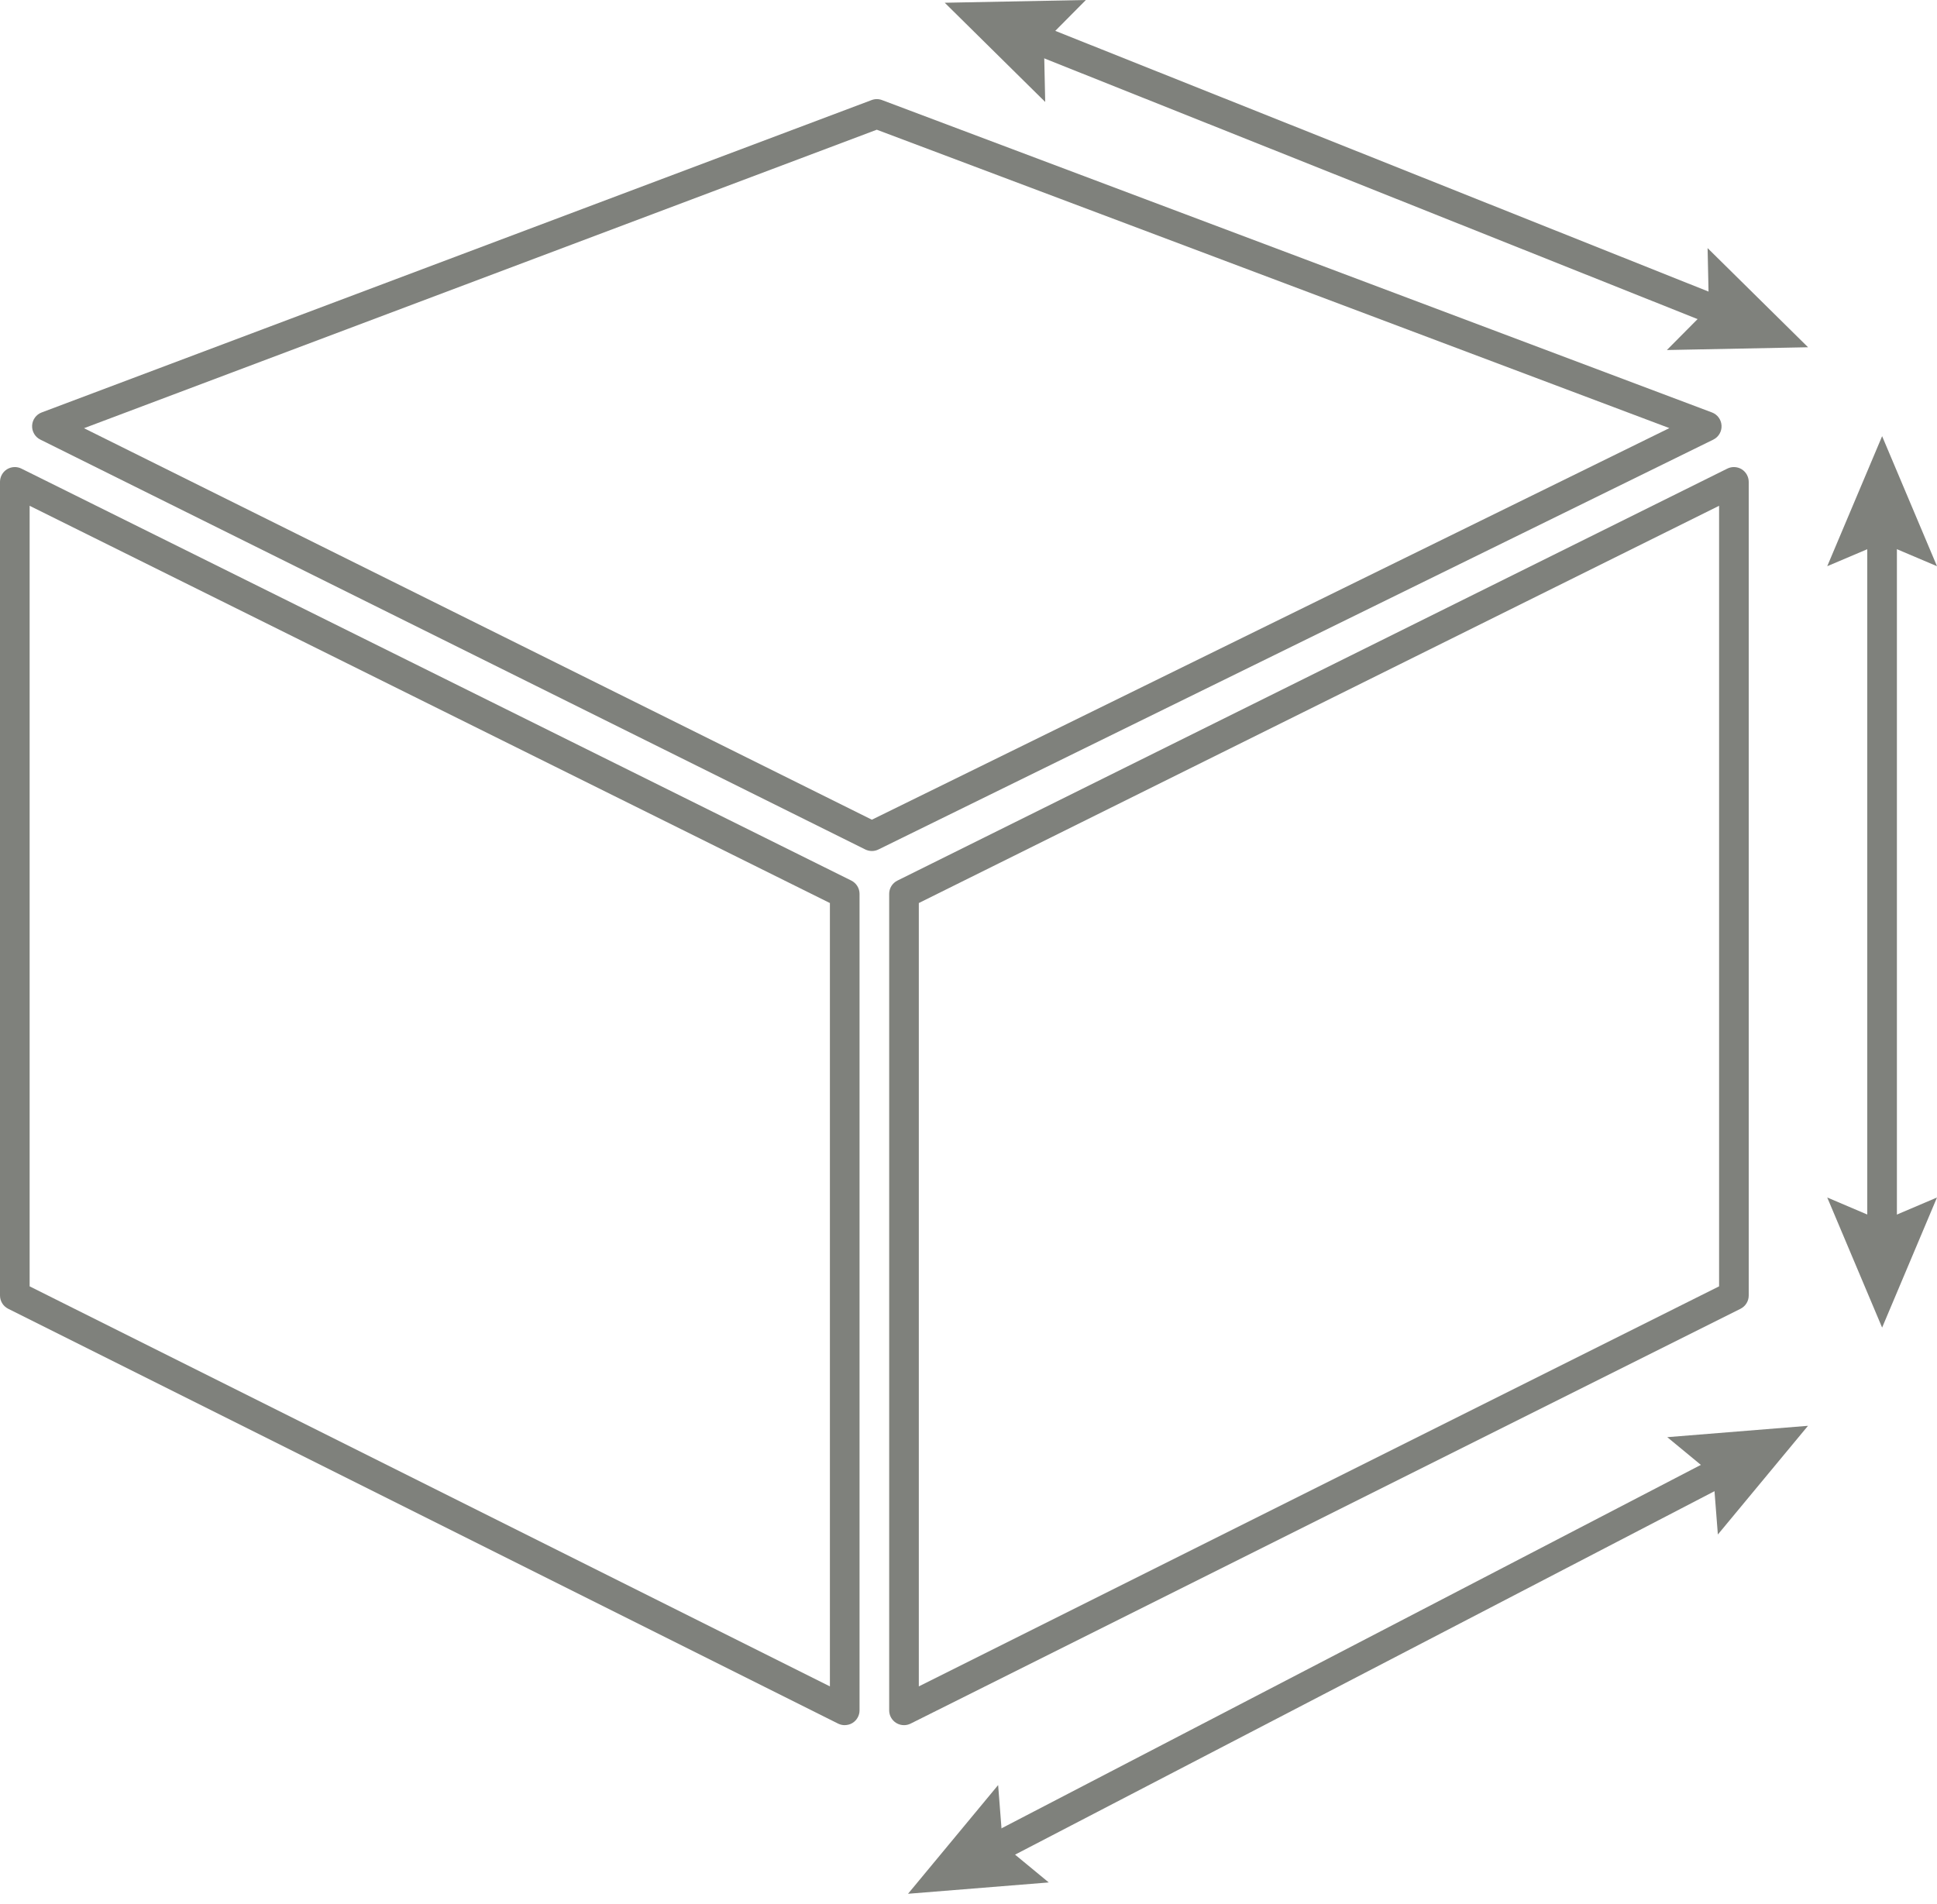 <svg width="60" height="59" viewBox="0 0 60 59" fill="none" xmlns="http://www.w3.org/2000/svg">
<g opacity="0.7">
<path d="M26.166 53.451C26.096 53.451 26.026 53.435 25.961 53.403L0.254 40.55C0.098 40.471 0 40.313 0 40.139V14.931C0 14.772 0.082 14.624 0.216 14.54C0.352 14.457 0.521 14.448 0.663 14.519L26.37 27.283C26.527 27.362 26.625 27.521 26.625 27.695V52.992C26.625 53.151 26.542 53.299 26.407 53.383C26.334 53.428 26.249 53.45 26.166 53.45V53.451ZM0.918 39.855L25.707 52.25V27.979L0.918 15.671V39.855Z" fill="#494B44"/>
<path d="M28.002 53.451C27.919 53.451 27.834 53.428 27.761 53.383C27.626 53.299 27.543 53.152 27.543 52.993V27.694C27.543 27.52 27.641 27.361 27.799 27.283L53.505 14.519C53.648 14.448 53.816 14.457 53.952 14.54C54.085 14.624 54.168 14.772 54.168 14.931V40.139C54.168 40.313 54.07 40.471 53.914 40.55L28.207 53.403C28.142 53.435 28.073 53.451 28.002 53.451V53.451ZM28.461 27.979V52.25L53.25 39.855V15.671L28.461 27.979Z" fill="#494B44"/>
<path d="M27.007 26.367C26.937 26.367 26.867 26.35 26.802 26.319L1.249 13.62C1.086 13.539 0.986 13.368 0.995 13.185C1.004 13.003 1.12 12.843 1.291 12.779L26.998 3.101C27.102 3.061 27.218 3.061 27.322 3.101L53.029 12.779C53.201 12.843 53.317 13.004 53.326 13.187C53.335 13.37 53.234 13.541 53.07 13.621L27.209 26.32C27.144 26.352 27.076 26.367 27.007 26.367V26.367ZM2.602 13.267L27.007 25.397L51.71 13.264L27.159 4.019L2.602 13.267Z" fill="#494B44"/>
<path d="M31.979 0.673L53.626 9.315L53.286 10.167L31.639 1.526L31.979 0.673Z" fill="#494B44"/>
<path d="M32.376 3.159L32.336 1.311L33.636 0L29.264 0.085L32.376 3.159Z" fill="#494B44"/>
<path d="M51.633 10.845L52.934 9.534L52.894 7.687L56.006 10.759L51.633 10.845Z" fill="#494B44"/>
<path d="M57.84 16.268H58.758V38.303H57.84V16.268Z" fill="#494B44"/>
<path d="M60 37.102L58.3 37.826L56.6 37.102L58.3 41.133L60 37.102Z" fill="#494B44"/>
<path d="M60 17.543L58.3 16.821L56.6 17.543L58.3 13.514L60 17.543Z" fill="#494B44"/>
<path d="M53.36 45.036L53.784 45.85L30.767 57.814L30.344 57L53.36 45.036Z" fill="#494B44"/>
<path d="M32.486 58.324L31.061 57.148L30.918 55.307L28.127 58.675L32.486 58.324Z" fill="#494B44"/>
<path d="M53.212 47.544L53.069 45.703L51.645 44.528L56.004 44.176L53.212 47.544Z" fill="#494B44"/>
</g>
</svg>
